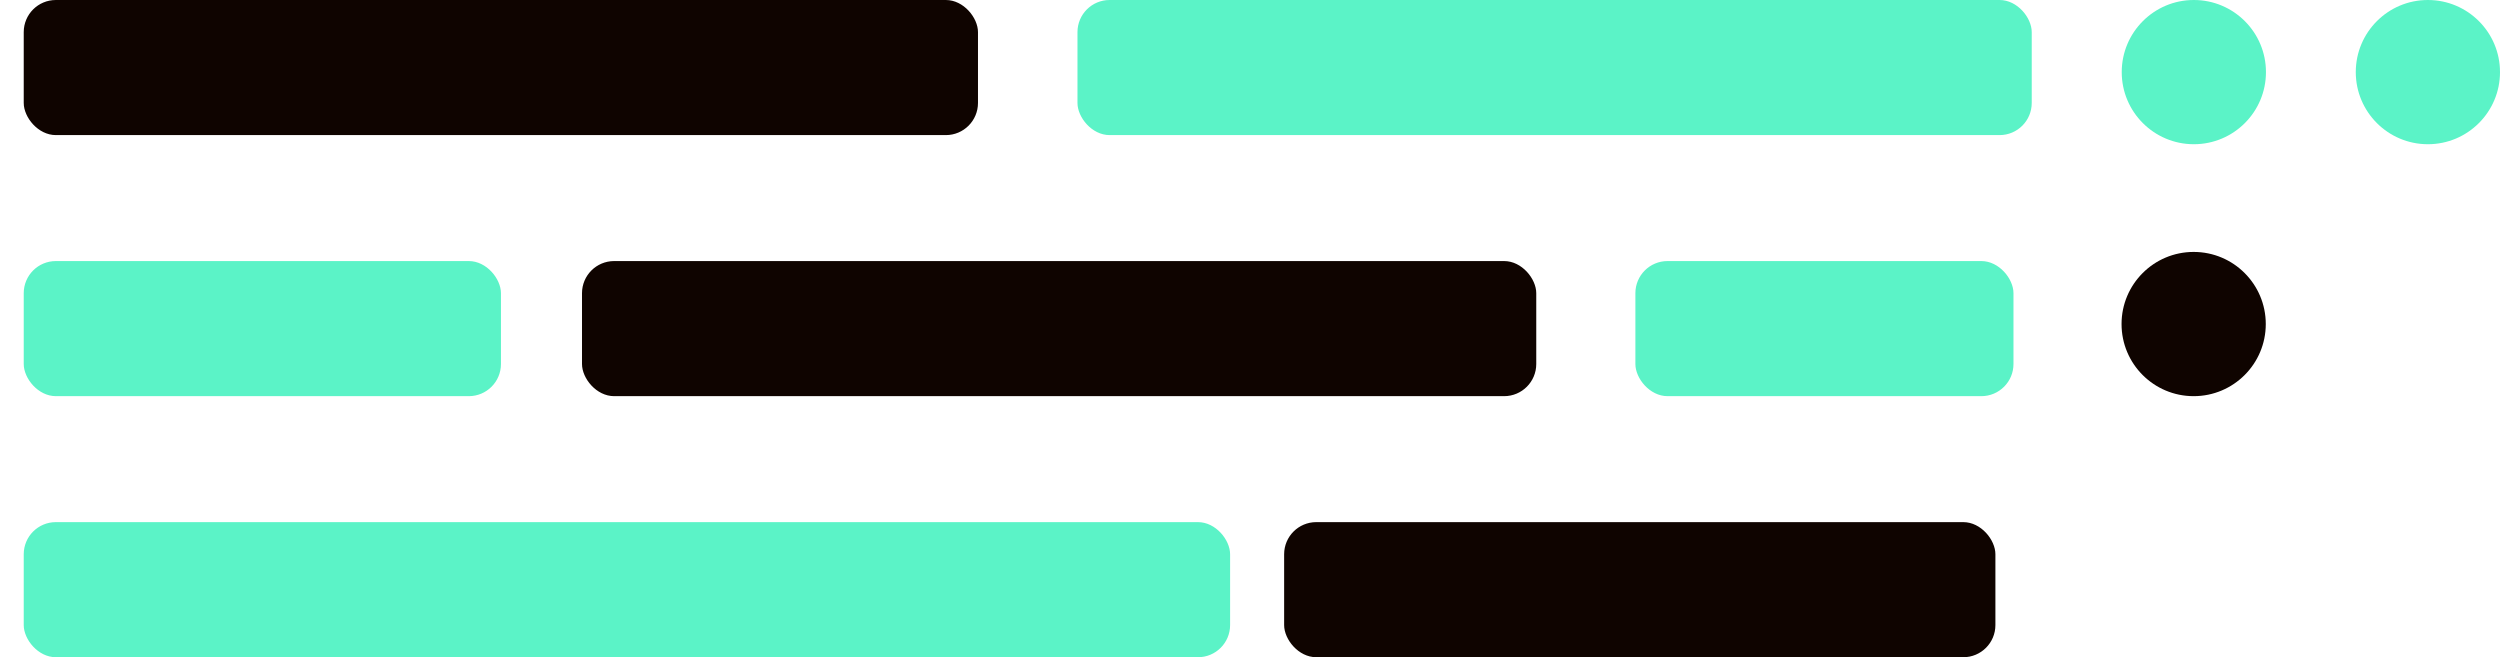 <svg xmlns="http://www.w3.org/2000/svg" viewBox="0 0 136.94 36"><defs><style>.cls-1{fill:#0f0400;}.cls-2{fill:#5bf3c7;}</style></defs><g id="Ebene_2" data-name="Ebene 2"><g id="Ebene_1-2" data-name="Ebene 1"><rect class="cls-1" x="1.3" width="52.27" height="7.4" rx="1.76"/><rect class="cls-2" x="1.3" y="28.6" width="66.08" height="7.4" rx="1.76"/><rect class="cls-2" x="59.02" width="52.27" height="7.4" rx="1.76"/><rect class="cls-1" x="31.88" y="14.3" width="52.27" height="7.4" rx="1.76"/><rect class="cls-2" x="89.58" y="14.3" width="20.71" height="7.4" rx="1.76"/><rect class="cls-2" x="1.3" y="14.3" width="26.14" height="7.4" rx="1.76"/><rect class="cls-1" x="70.34" y="28.6" width="38.96" height="7.4" rx="1.76"/><circle class="cls-2" cx="120.17" cy="3.95" r="3.95"/><circle class="cls-2" cx="132.99" cy="3.95" r="3.95"/><circle class="cls-1" cx="120.16" cy="17.75" r="3.95"/></g></g></svg>